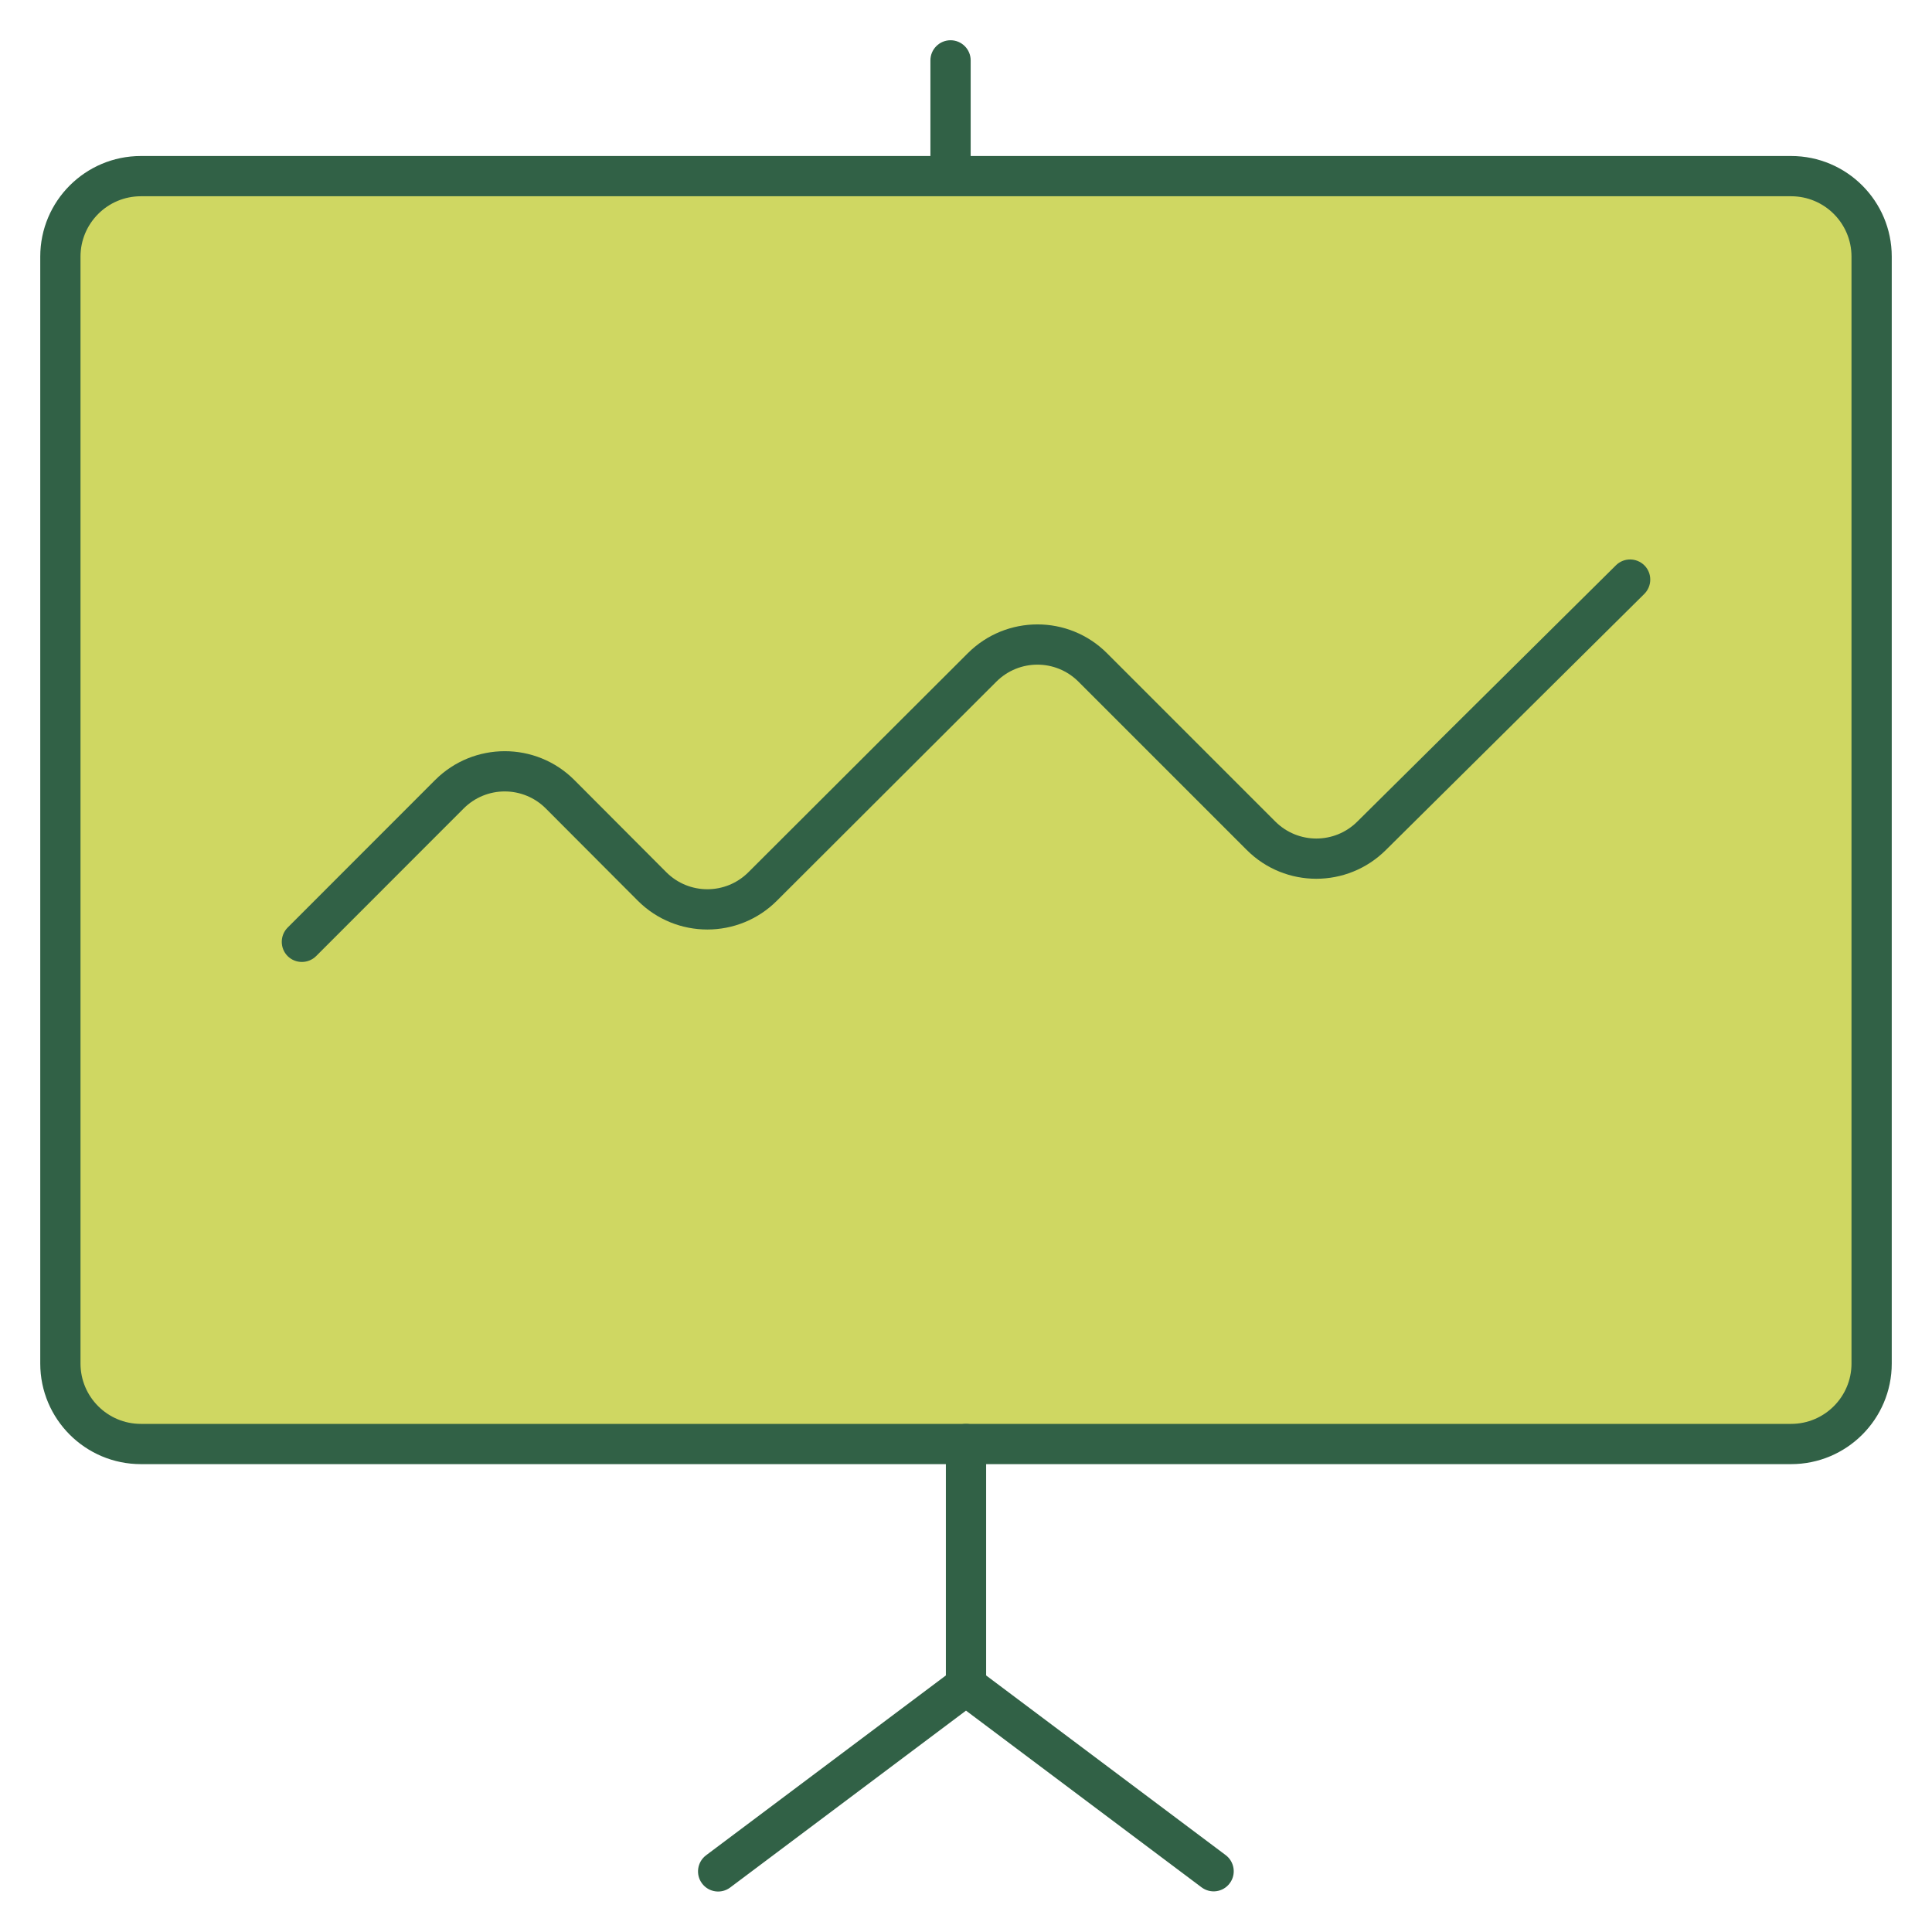 <svg width="24" height="24" viewBox="0 0 24 24" fill="none" xmlns="http://www.w3.org/2000/svg">
<path fill-rule="evenodd" clip-rule="evenodd" d="M11.808 0.5C11.946 0.5 12.058 0.612 12.058 0.75V2.188C12.058 2.326 11.946 2.438 11.808 2.438C11.67 2.438 11.558 2.326 11.558 2.188V0.75C11.558 0.612 11.67 0.5 11.808 0.5Z" fill="#316146"/>
<path fill-rule="evenodd" clip-rule="evenodd" d="M0.75 3.188C0.75 2.636 1.198 2.188 1.75 2.188H22.25C22.802 2.188 23.25 2.636 23.25 3.188V16.938C23.25 17.49 22.802 17.938 22.25 17.938H1.75C1.198 17.938 0.75 17.49 0.75 16.938V3.188Z" fill="#CFD762"/>
<path fill-rule="evenodd" clip-rule="evenodd" d="M0.5 3.188C0.5 2.498 1.06 1.938 1.75 1.938H22.25C22.94 1.938 23.5 2.498 23.5 3.188V16.938C23.5 17.628 22.94 18.188 22.25 18.188H1.75C1.06 18.188 0.5 17.628 0.5 16.938V3.188ZM1.75 2.438C1.336 2.438 1 2.774 1 3.188V16.938C1 17.352 1.336 17.688 1.75 17.688H22.25C22.664 17.688 23 17.352 23 16.938V3.188C23 2.774 22.664 2.438 22.25 2.438H1.75Z" fill="#316146"/>
<path fill-rule="evenodd" clip-rule="evenodd" d="M20.428 7.024C20.525 7.122 20.524 7.28 20.426 7.378L17.216 10.559C17.216 10.559 17.216 10.559 17.216 10.559C16.738 11.035 15.965 11.036 15.488 10.559L13.397 8.468C13.397 8.468 13.397 8.468 13.397 8.468C13.115 8.186 12.659 8.186 12.377 8.468L9.651 11.189C9.174 11.666 8.4 11.666 7.923 11.189L6.78 10.043C6.78 10.043 6.78 10.043 6.78 10.043C6.498 9.761 6.042 9.761 5.76 10.043C5.76 10.043 5.76 10.043 5.76 10.043L3.927 11.877C3.829 11.974 3.671 11.974 3.573 11.877C3.476 11.779 3.476 11.621 3.573 11.523L5.406 9.689C5.883 9.213 6.657 9.212 7.134 9.689L8.277 10.835C8.277 10.835 8.277 10.835 8.277 10.835C8.559 11.117 9.015 11.117 9.297 10.835L12.023 8.114C12.023 8.114 12.023 8.114 12.023 8.114C12.5 7.638 13.274 7.637 13.751 8.114L15.842 10.205C15.842 10.205 15.842 10.205 15.842 10.205C16.124 10.487 16.58 10.487 16.862 10.205L16.863 10.204L20.074 7.022C20.172 6.925 20.33 6.926 20.428 7.024Z" fill="#316146"/>
<path fill-rule="evenodd" clip-rule="evenodd" d="M12 17.688C12.138 17.688 12.25 17.8 12.25 17.938V20.938C12.25 21.076 12.138 21.188 12 21.188C11.862 21.188 11.75 21.076 11.75 20.938V17.938C11.75 17.8 11.862 17.688 12 17.688Z" fill="#316146"/>
<path fill-rule="evenodd" clip-rule="evenodd" d="M11.85 20.738C11.939 20.671 12.061 20.671 12.15 20.738L15.226 23.045C15.336 23.128 15.359 23.285 15.276 23.395C15.193 23.506 15.037 23.528 14.926 23.445L12 21.25L9.071 23.447C8.961 23.53 8.804 23.508 8.721 23.397C8.638 23.287 8.661 23.13 8.771 23.047L11.85 20.738Z" fill="#316146"/>
</svg>
